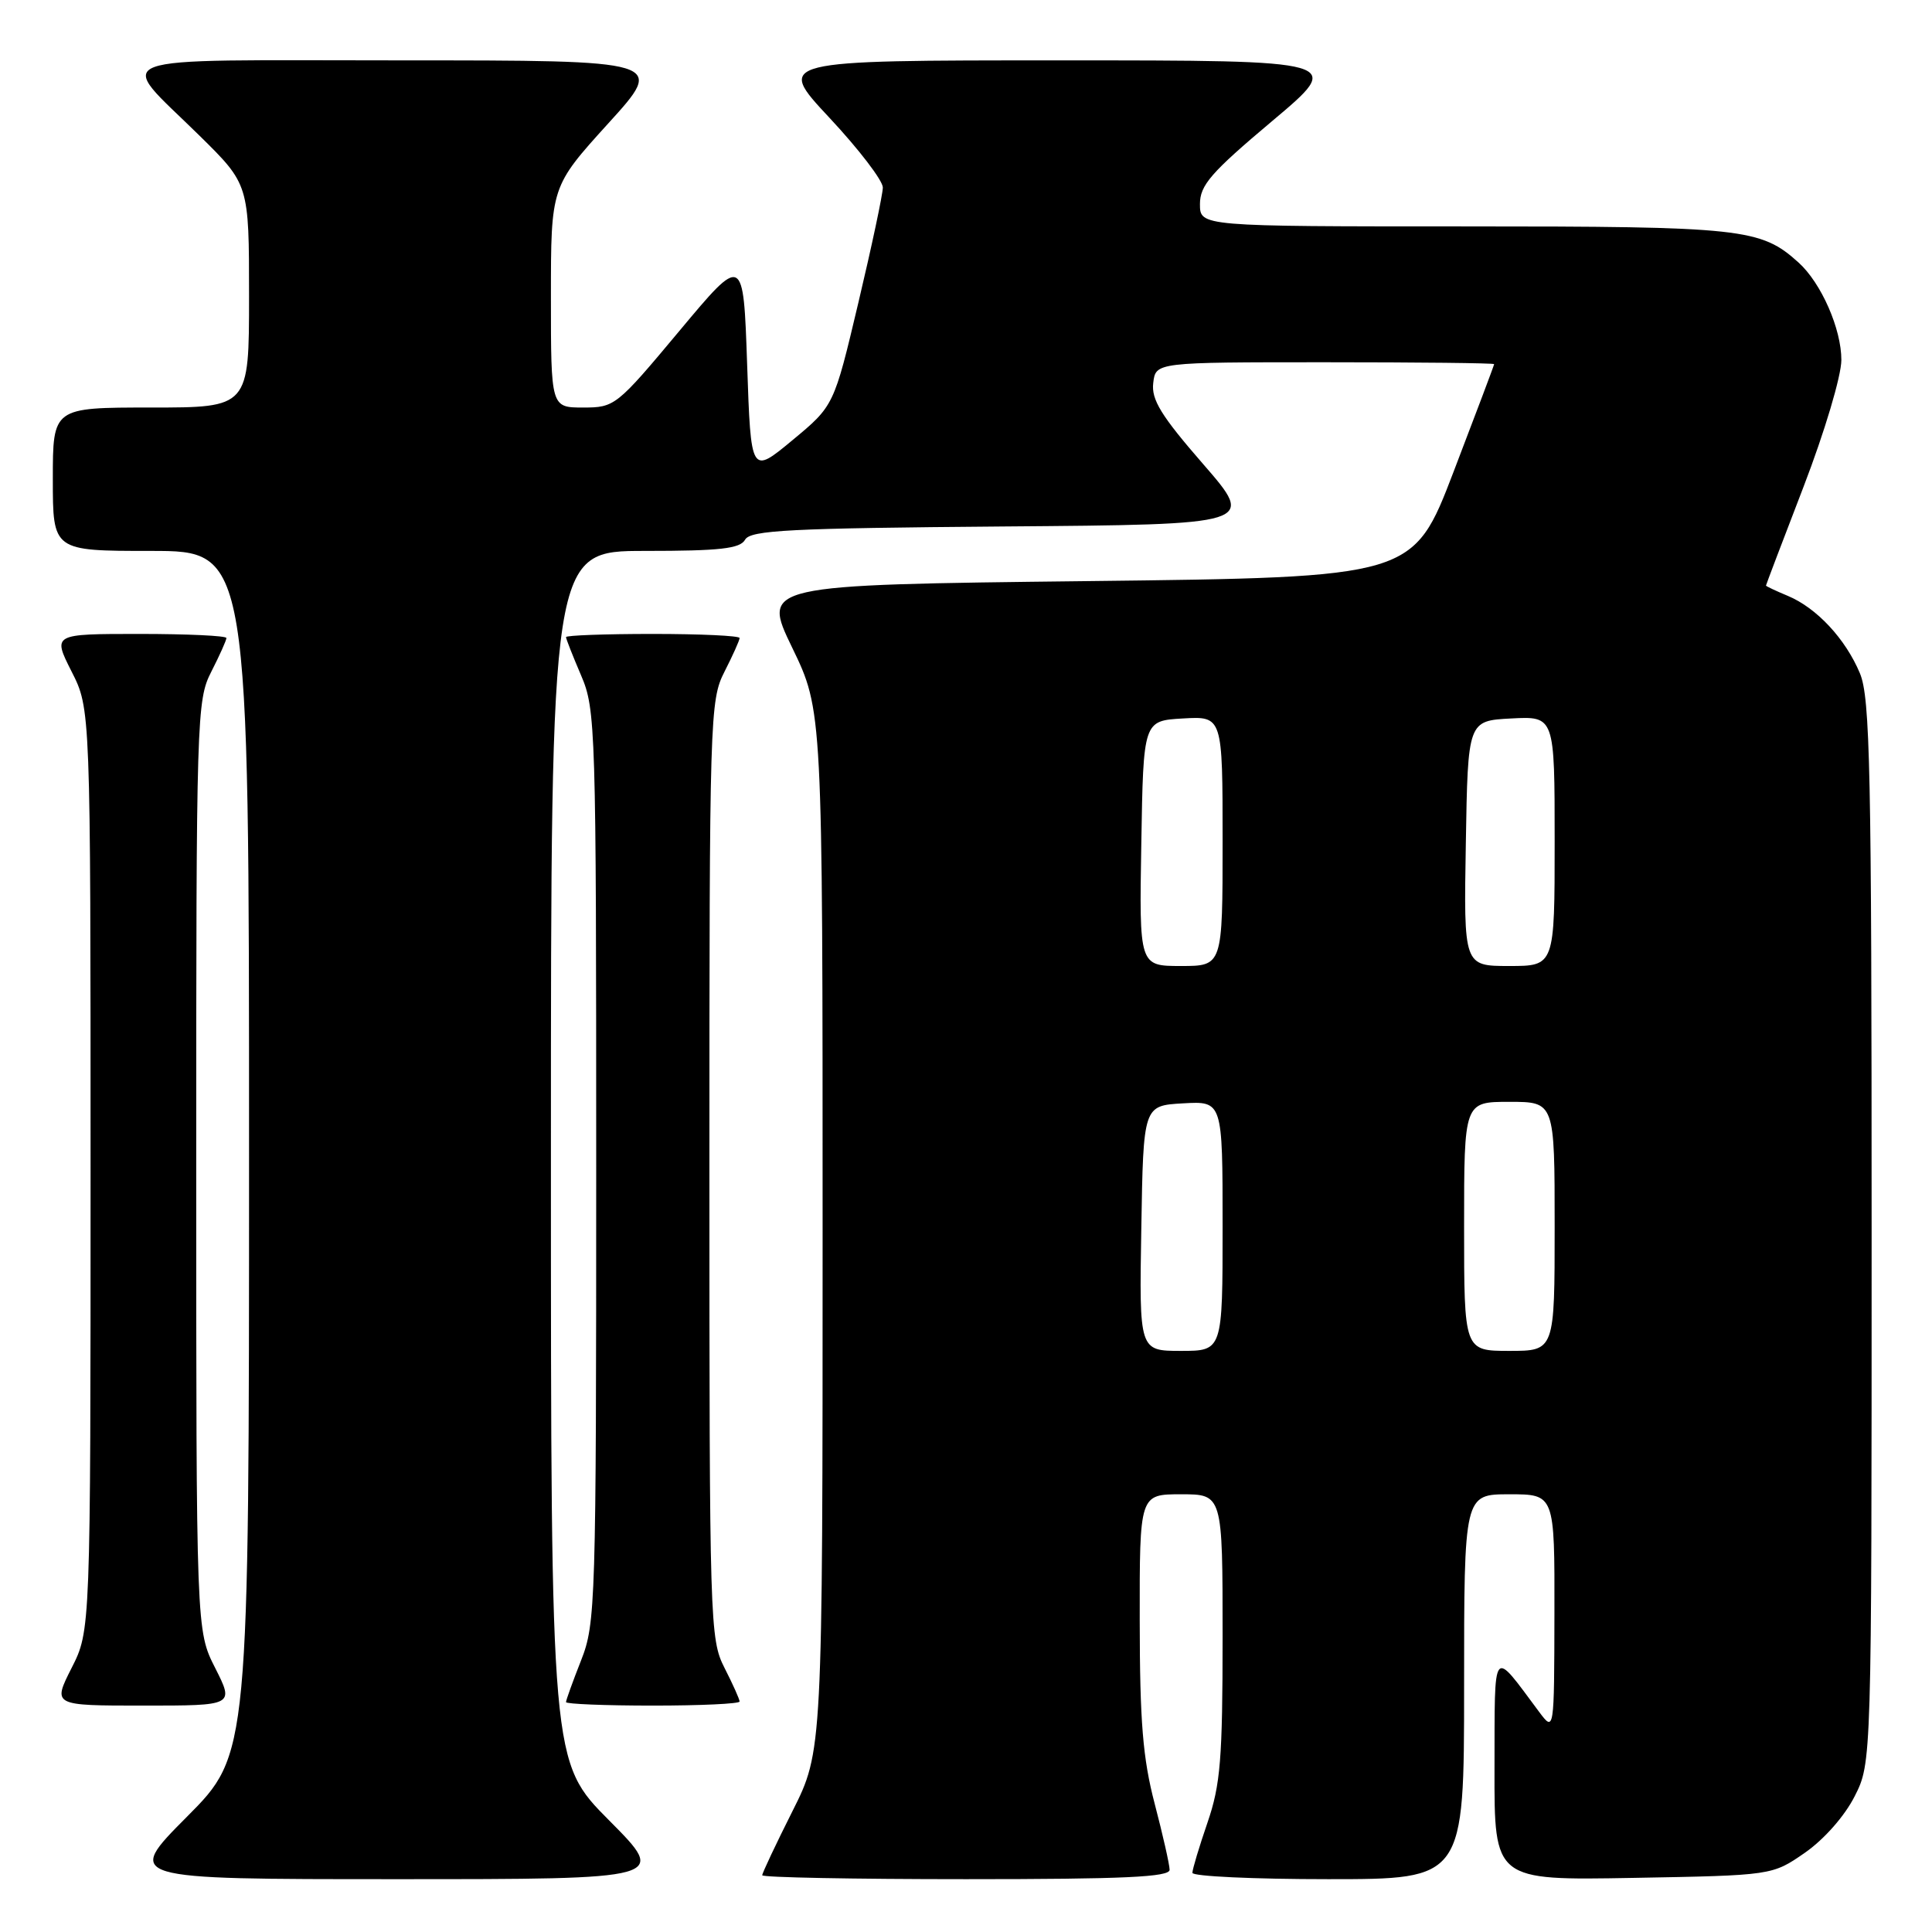 <?xml version="1.0" encoding="UTF-8" standalone="no"?>
<!DOCTYPE svg PUBLIC "-//W3C//DTD SVG 1.1//EN" "http://www.w3.org/Graphics/SVG/1.1/DTD/svg11.dtd" >
<svg xmlns="http://www.w3.org/2000/svg" xmlns:xlink="http://www.w3.org/1999/xlink" version="1.1" viewBox="0 0 256 256">
 <g >
 <path fill="currentColor"
d=" M 80.73 241.23 C 73.00 233.46 73.00 233.46 73.00 153.23 C 73.00 73.00 73.00 73.00 85.45 73.00 C 95.43 73.00 98.07 72.70 98.73 71.51 C 99.44 70.25 104.64 69.99 132.97 69.76 C 166.38 69.50 166.38 69.50 159.43 61.50 C 153.86 55.10 152.54 52.95 152.81 50.75 C 153.13 48.00 153.13 48.00 175.57 48.00 C 187.90 48.00 197.99 48.11 197.98 48.25 C 197.98 48.39 195.56 54.80 192.61 62.50 C 187.25 76.50 187.25 76.50 144.10 77.00 C 100.95 77.50 100.95 77.50 104.97 85.82 C 109.00 94.15 109.00 94.15 109.00 163.10 C 109.00 232.04 109.00 232.04 105.00 240.00 C 102.80 244.38 101.00 248.19 101.00 248.48 C 101.00 248.77 113.15 249.00 128.00 249.00 C 148.94 249.00 155.00 248.72 154.98 247.75 C 154.97 247.06 154.08 243.12 153.00 239.00 C 151.43 233.00 151.03 228.15 151.02 214.75 C 151.00 198.00 151.00 198.00 156.50 198.00 C 162.00 198.00 162.00 198.00 162.00 216.84 C 162.00 233.08 161.72 236.49 160.00 241.50 C 158.90 244.70 158.00 247.69 158.00 248.16 C 158.00 248.62 166.10 249.00 176.00 249.00 C 194.00 249.00 194.00 249.00 194.00 223.50 C 194.00 198.00 194.00 198.00 200.00 198.00 C 206.00 198.00 206.00 198.00 205.97 213.75 C 205.94 229.50 205.94 229.50 203.94 226.83 C 197.64 218.39 198.07 217.84 198.03 234.33 C 198.00 249.16 198.00 249.16 216.42 248.83 C 234.83 248.50 234.83 248.50 239.17 245.49 C 241.70 243.73 244.44 240.62 245.75 238.02 C 248.00 233.58 248.00 233.58 248.00 163.26 C 248.00 101.94 247.80 92.46 246.45 89.22 C 244.54 84.65 240.71 80.54 236.88 78.95 C 235.30 78.29 234.00 77.68 234.00 77.59 C 234.00 77.51 236.24 71.60 238.99 64.47 C 241.78 57.21 243.98 49.83 243.99 47.71 C 244.00 43.60 241.33 37.51 238.32 34.79 C 233.31 30.26 230.95 30.00 194.03 30.00 C 159.00 30.00 159.00 30.00 159.00 27.04 C 159.00 24.54 160.45 22.87 168.57 16.04 C 178.14 8.00 178.14 8.00 140.47 8.00 C 102.80 8.00 102.80 8.00 109.90 15.60 C 113.81 19.78 116.99 23.94 116.98 24.85 C 116.97 25.76 115.51 32.64 113.73 40.14 C 110.50 53.77 110.50 53.77 105.00 58.33 C 99.50 62.89 99.50 62.89 99.00 48.30 C 98.50 33.70 98.50 33.70 90.02 43.85 C 81.70 53.81 81.46 54.00 77.27 54.00 C 73.00 54.00 73.00 54.00 73.00 39.36 C 73.00 24.73 73.00 24.73 80.59 16.36 C 88.19 8.00 88.19 8.00 53.06 8.00 C 12.72 8.00 15.31 7.03 26.43 17.97 C 33.00 24.44 33.00 24.44 33.00 39.22 C 33.00 54.00 33.00 54.00 20.00 54.00 C 7.00 54.00 7.00 54.00 7.00 63.50 C 7.00 73.00 7.00 73.00 20.00 73.00 C 33.00 73.00 33.00 73.00 33.00 152.73 C 33.00 232.46 33.00 232.46 24.77 240.73 C 16.54 249.00 16.54 249.00 52.50 249.00 C 88.45 249.00 88.45 249.00 80.73 241.23 Z  M 28.52 221.03 C 26.00 216.07 26.00 216.07 26.00 154.49 C 26.00 94.89 26.06 92.79 28.00 89.00 C 29.10 86.84 30.00 84.84 30.00 84.54 C 30.00 84.24 24.82 84.00 18.48 84.00 C 6.97 84.00 6.97 84.00 9.48 88.97 C 12.00 93.93 12.00 93.93 12.00 155.00 C 12.00 216.07 12.00 216.07 9.48 221.03 C 6.97 226.00 6.97 226.00 19.00 226.00 C 31.03 226.00 31.03 226.00 28.52 221.03 Z  M 98.00 225.46 C 98.00 225.16 97.10 223.16 96.00 221.00 C 94.06 217.20 94.00 215.11 94.00 155.00 C 94.00 94.89 94.06 92.80 96.00 89.00 C 97.10 86.84 98.00 84.84 98.00 84.54 C 98.00 84.24 92.83 84.00 86.50 84.00 C 80.17 84.00 75.00 84.19 75.00 84.42 C 75.00 84.65 75.90 86.93 77.00 89.50 C 78.93 93.99 79.00 96.39 79.00 154.55 C 79.00 212.57 78.92 215.12 77.00 220.00 C 75.90 222.79 75.00 225.28 75.00 225.54 C 75.00 225.79 80.17 226.00 86.50 226.00 C 92.83 226.00 98.00 225.76 98.00 225.46 Z  M 151.23 162.75 C 151.50 146.50 151.50 146.50 156.75 146.20 C 162.00 145.90 162.00 145.90 162.00 162.45 C 162.00 179.00 162.00 179.00 156.48 179.00 C 150.95 179.00 150.95 179.00 151.23 162.75 Z  M 194.00 162.50 C 194.00 146.00 194.00 146.00 200.00 146.00 C 206.00 146.00 206.00 146.00 206.00 162.50 C 206.00 179.00 206.00 179.00 200.00 179.00 C 194.00 179.00 194.00 179.00 194.00 162.50 Z  M 151.23 111.75 C 151.50 95.50 151.50 95.50 156.75 95.20 C 162.00 94.90 162.00 94.90 162.00 111.45 C 162.00 128.00 162.00 128.00 156.48 128.00 C 150.95 128.00 150.95 128.00 151.23 111.75 Z  M 194.23 111.75 C 194.50 95.50 194.50 95.50 200.25 95.20 C 206.00 94.90 206.00 94.90 206.00 111.45 C 206.00 128.00 206.00 128.00 199.98 128.00 C 193.95 128.00 193.95 128.00 194.23 111.75 Z "/>
</g>
</svg>